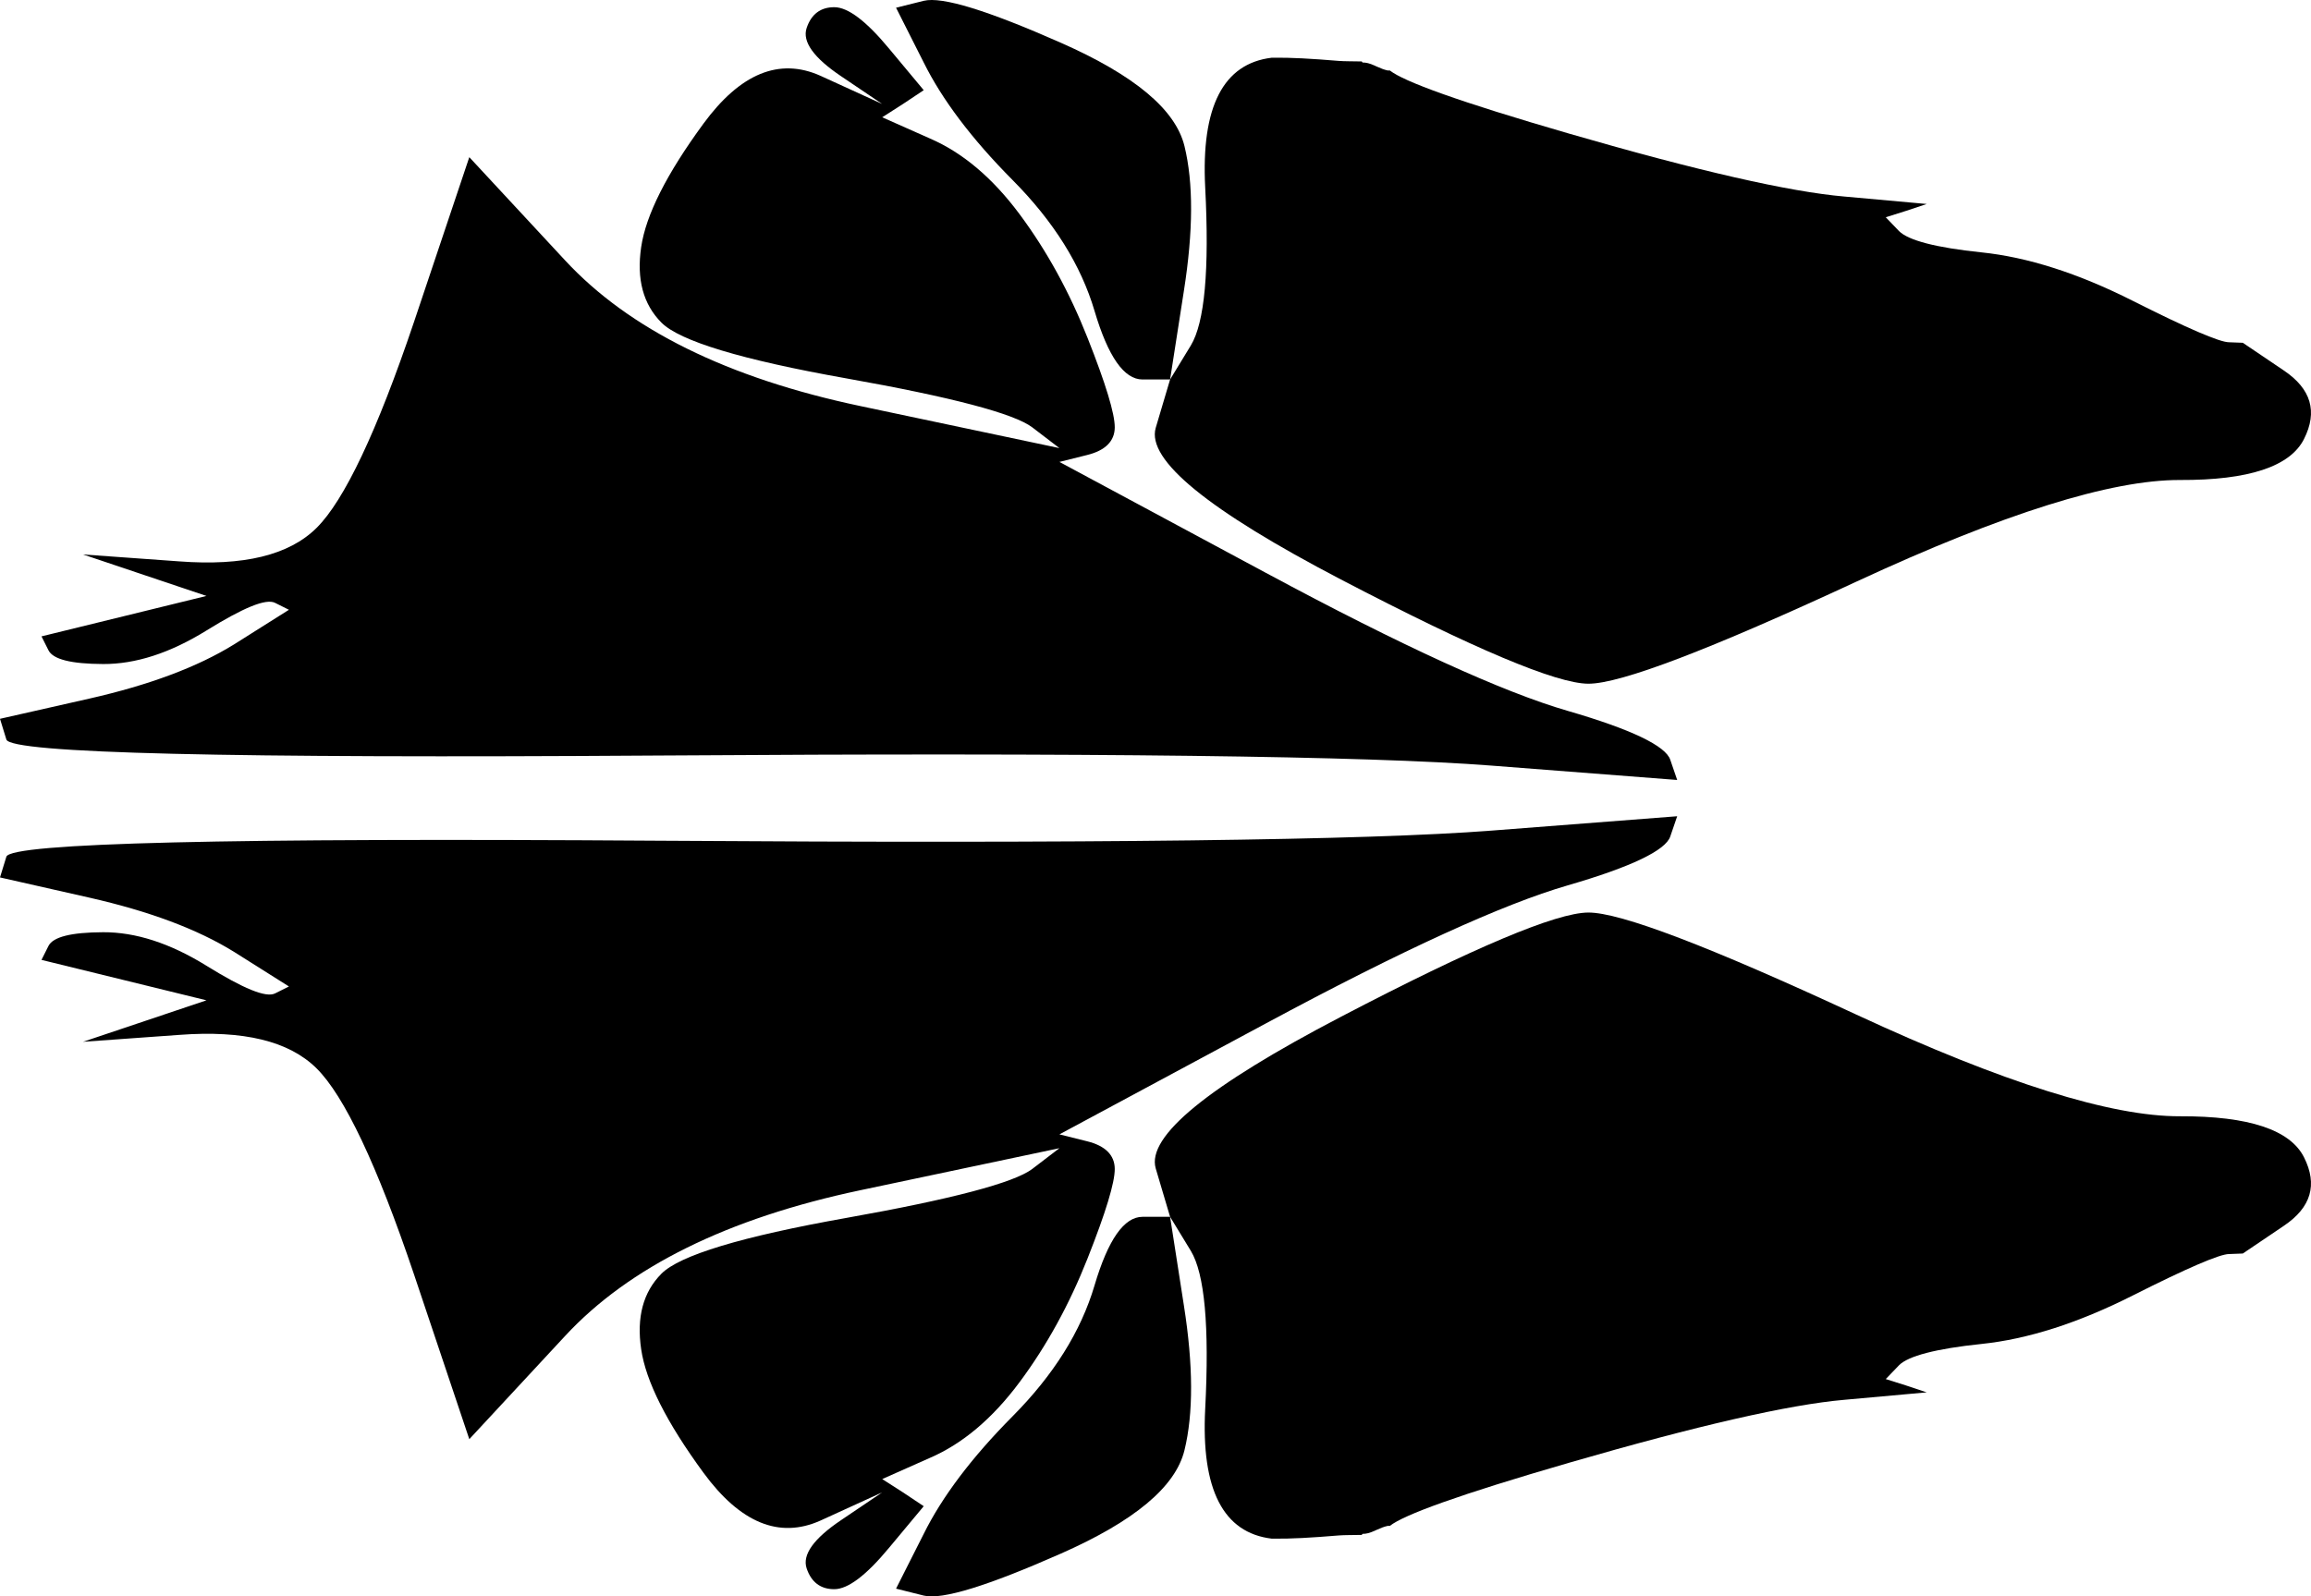 <?xml version="1.0" encoding="UTF-8" standalone="no"?>
<!DOCTYPE svg PUBLIC "-//W3C//DTD SVG 1.1//EN" "http://www.w3.org/Graphics/SVG/1.1/DTD/svg11.dtd">
<!-- Created with Vectornator (http://vectornator.io/) -->
<svg height="100%" stroke-miterlimit="10" style="fill-rule:nonzero;clip-rule:evenodd;stroke-linecap:round;stroke-linejoin:round;" version="1.1" viewBox="278.497 557.294 135.724 93.781" width="100%" xml:space="preserve" xmlns="http://www.w3.org/2000/svg" xmlns:vectornator="http://vectornator.io" xmlns:xlink="http://www.w3.org/1999/xlink">
<defs/>
<g id="Layer">
<g opacity="1">
<g opacity="1">
<path d="M376.997 605.245C373.364 605.528 369.724 605.806 366.091 606.089C358.825 606.655 342.55 606.856 317.247 606.683C291.943 606.51 279.138 606.812 278.872 607.62C278.739 608.025 278.63 608.435 278.497 608.839C280.248 609.236 281.996 609.629 283.747 610.027C287.249 610.821 290.088 611.876 292.247 613.214C293.326 613.883 294.386 614.576 295.466 615.245C295.197 615.381 294.922 615.516 294.653 615.652C294.116 615.923 292.78 615.364 290.622 614.027C288.463 612.689 286.443 612.051 284.559 612.058C282.675 612.065 281.608 612.331 281.341 612.87C281.207 613.14 281.068 613.413 280.934 613.683C282.551 614.08 284.161 614.473 285.778 614.87C287.395 615.268 289.005 615.66 290.622 616.058C289.412 616.466 288.207 616.868 286.997 617.277C285.787 617.685 284.582 618.087 283.372 618.495C285.256 618.354 287.144 618.231 289.028 618.089C292.795 617.806 295.469 618.449 297.091 620.058C298.712 621.667 300.631 625.7 302.809 632.152C303.898 635.378 304.97 638.613 306.059 641.839C307.936 639.813 309.808 637.803 311.684 635.777C315.437 631.725 321.228 628.859 329.028 627.214C332.928 626.392 336.816 625.568 340.716 624.745C340.179 625.151 339.659 625.558 339.122 625.964C338.048 626.776 334.402 627.739 328.216 628.839C322.029 629.939 318.413 631.04 317.341 632.12C316.268 633.201 315.876 634.675 316.153 636.558C316.429 638.441 317.645 640.855 319.809 643.808C321.974 646.761 324.266 647.706 326.684 646.62C327.893 646.077 329.1 645.507 330.309 644.964C329.504 645.505 328.708 646.048 327.903 646.589C326.292 647.672 325.599 648.626 325.872 649.433C326.144 650.239 326.689 650.655 327.497 650.652C328.304 650.648 329.376 649.834 330.716 648.214C331.385 647.404 332.076 646.587 332.747 645.777C332.342 645.509 331.933 645.232 331.528 644.964C331.123 644.696 330.714 644.45 330.309 644.183C331.25 643.775 332.181 643.34 333.122 642.933C335.003 642.118 336.765 640.655 338.372 638.495C339.979 636.336 341.306 633.91 342.372 631.214C343.438 628.518 343.969 626.772 343.966 625.964C343.962 625.157 343.418 624.604 342.341 624.339C341.802 624.206 341.254 624.065 340.716 623.933C344.745 621.764 348.78 619.601 352.809 617.433C360.868 613.095 366.795 610.399 370.559 609.308C374.324 608.217 376.324 607.241 376.591 606.433" fill="#000000" fill-rule="nonzero" opacity="0.999" stroke="none"/>
<path d="M371.778 610.902C369.894 610.909 365.038 612.959 357.247 617.027C349.456 621.094 345.826 624.051 346.372 625.933C346.644 626.874 346.943 627.836 347.216 628.777C347.622 629.448 348.028 630.105 348.434 630.777C349.247 632.119 349.528 635.212 349.278 640.058C349.032 644.808 350.343 647.341 353.184 647.683C353.206 647.685 353.225 647.68 353.247 647.683C354.291 647.699 355.505 647.63 357.122 647.495C357.432 647.469 357.991 647.474 358.466 647.464C358.498 647.457 358.493 647.402 358.528 647.402C358.733 647.402 358.919 647.359 359.247 647.214C359.278 647.2 359.277 647.197 359.309 647.183C359.616 647.046 359.773 646.984 359.997 646.933C360.039 646.923 360.08 646.942 360.122 646.933C360.951 646.284 364.109 645.12 370.684 643.214C378.213 641.032 383.58 639.808 386.809 639.527C388.424 639.386 390.038 639.23 391.653 639.089C391.249 638.956 390.838 638.816 390.434 638.683C390.03 638.55 389.651 638.441 389.247 638.308C389.515 638.038 389.76 637.765 390.028 637.495C390.564 636.955 392.181 636.525 394.872 636.245C397.563 635.966 400.523 635.029 403.747 633.402C406.971 631.774 408.864 630.966 409.403 630.964C409.672 630.963 409.947 630.934 410.216 630.933C411.021 630.391 411.817 629.849 412.622 629.308C414.233 628.225 414.623 626.889 413.809 625.277C412.996 623.665 410.565 622.855 406.528 622.87C402.49 622.886 396.157 620.906 387.528 616.902C378.899 612.897 373.662 610.894 371.778 610.902Z" fill="#000000" fill-rule="nonzero" opacity="0.999" stroke="none"/>
<path d="M347.216 628.777C346.677 628.779 346.129 628.774 345.591 628.777C344.514 628.781 343.576 630.113 342.778 632.808C341.981 635.503 340.379 638.063 337.966 640.495C335.552 642.927 333.815 645.244 332.747 647.402C332.212 648.48 331.656 649.541 331.122 650.62C331.661 650.753 332.208 650.894 332.747 651.027C333.824 651.292 336.51 650.458 340.809 648.558C345.109 646.657 347.529 644.651 348.059 642.495C348.589 640.34 348.579 637.493 348.028 633.995" fill="#000000" fill-rule="nonzero" opacity="0.999" stroke="none"/>
</g>
<g opacity="1">
<path d="M376.997 603.114C373.364 602.831 369.724 602.553 366.091 602.27C358.825 601.704 342.55 601.504 317.247 601.677C291.943 601.849 279.138 601.548 278.872 600.739C278.739 600.335 278.63 599.925 278.497 599.521C280.248 599.124 281.996 598.73 283.747 598.333C287.249 597.539 290.088 596.484 292.247 595.147C293.326 594.478 294.386 593.785 295.466 593.116C295.197 592.98 294.922 592.845 294.653 592.71C294.116 592.438 292.78 592.997 290.622 594.334C288.463 595.672 286.443 596.31 284.559 596.303C282.675 596.296 281.608 596.03 281.341 595.49C281.207 595.221 281.068 594.948 280.934 594.678C282.551 594.28 284.161 593.888 285.778 593.491C287.395 593.093 289.005 592.701 290.622 592.303C289.412 591.895 288.207 591.493 286.997 591.085C285.787 590.677 284.582 590.275 283.372 589.866C285.256 590.008 287.144 590.131 289.028 590.273C292.795 590.556 295.469 589.913 297.091 588.304C298.712 586.696 300.631 582.664 302.809 576.213C303.898 572.988 304.97 569.753 306.059 566.527C307.936 568.553 309.808 570.563 311.684 572.589C315.437 576.64 321.228 579.505 329.028 581.149C332.928 581.972 336.816 582.796 340.716 583.618C340.179 583.212 339.659 582.805 339.122 582.399C338.048 581.588 334.402 580.625 328.216 579.525C322.029 578.425 318.413 577.325 317.341 576.244C316.268 575.164 315.876 573.69 316.153 571.808C316.429 569.925 317.645 567.511 319.809 564.559C321.974 561.607 324.266 560.662 326.684 561.747C327.893 562.29 329.1 562.86 330.309 563.403C329.504 562.862 328.708 562.32 327.903 561.778C326.292 560.696 325.599 559.742 325.872 558.935C326.144 558.129 326.689 557.714 327.497 557.717C328.304 557.72 329.376 558.534 330.716 560.154C331.385 560.964 332.076 561.781 332.747 562.591C332.342 562.858 331.933 563.136 331.528 563.403C331.123 563.671 330.714 563.917 330.309 564.184C331.25 564.591 332.181 565.027 333.122 565.434C335.003 566.248 336.765 567.711 338.372 569.871C339.979 572.03 341.306 574.455 342.372 577.15C343.438 579.846 343.969 581.592 343.966 582.399C343.962 583.207 343.418 583.759 342.341 584.024C341.802 584.156 341.254 584.298 340.716 584.43C344.745 586.598 348.78 588.76 352.809 590.929C360.868 595.265 366.795 597.961 370.559 599.052C374.324 600.143 376.324 601.118 376.591 601.927" fill="#000000" fill-rule="nonzero" opacity="0.999" stroke="none"/>
<path d="M371.778 597.459C369.894 597.452 365.038 595.401 357.247 591.335C349.456 587.268 345.826 584.312 346.372 582.43C346.644 581.49 346.943 580.528 347.216 579.587C347.622 578.916 348.028 578.259 348.434 577.588C349.247 576.245 349.528 573.154 349.278 568.308C349.032 563.559 350.343 561.026 353.184 560.685C353.206 560.682 353.225 560.687 353.247 560.685C354.291 560.668 355.505 560.738 357.122 560.872C357.432 560.898 357.991 560.894 358.466 560.904C358.498 560.91 358.493 560.966 358.528 560.966C358.733 560.966 358.919 561.008 359.247 561.154C359.278 561.168 359.277 561.17 359.309 561.185C359.616 561.321 359.773 561.383 359.997 561.435C360.039 561.444 360.08 561.425 360.122 561.435C360.951 562.083 364.109 563.247 370.684 565.153C378.213 567.334 383.58 568.558 386.809 568.839C388.424 568.98 390.038 569.136 391.653 569.277C391.249 569.41 390.838 569.55 390.434 569.683C390.03 569.816 389.651 569.925 389.247 570.058C389.515 570.328 389.76 570.6 390.028 570.87C390.564 571.411 392.181 571.841 394.872 572.12C397.563 572.399 400.523 573.336 403.747 574.963C406.971 576.59 408.864 577.398 409.403 577.4C409.672 577.401 409.947 577.43 410.216 577.431C411.021 577.973 411.817 578.515 412.622 579.056C414.233 580.139 414.623 581.475 413.809 583.087C412.996 584.698 410.565 585.508 406.528 585.492C402.49 585.477 396.157 587.456 387.528 591.46C378.899 595.464 373.662 597.466 371.778 597.459Z" fill="#000000" fill-rule="nonzero" opacity="0.999" stroke="none"/>
<path d="M347.216 579.587C346.677 579.585 346.129 579.589 345.591 579.587C344.514 579.583 343.576 578.251 342.778 575.557C341.981 572.863 340.379 570.302 337.966 567.871C335.552 565.44 333.815 563.123 332.747 560.966C332.212 559.888 331.656 558.827 331.122 557.748C331.661 557.615 332.208 557.474 332.747 557.342C333.824 557.077 336.51 557.91 340.809 559.81C345.109 561.71 347.529 563.716 348.059 565.871C348.589 568.026 348.579 570.873 348.028 574.37" fill="#000000" fill-rule="nonzero" opacity="0.999" stroke="none"/>
</g>
</g>
</g>
</svg>
